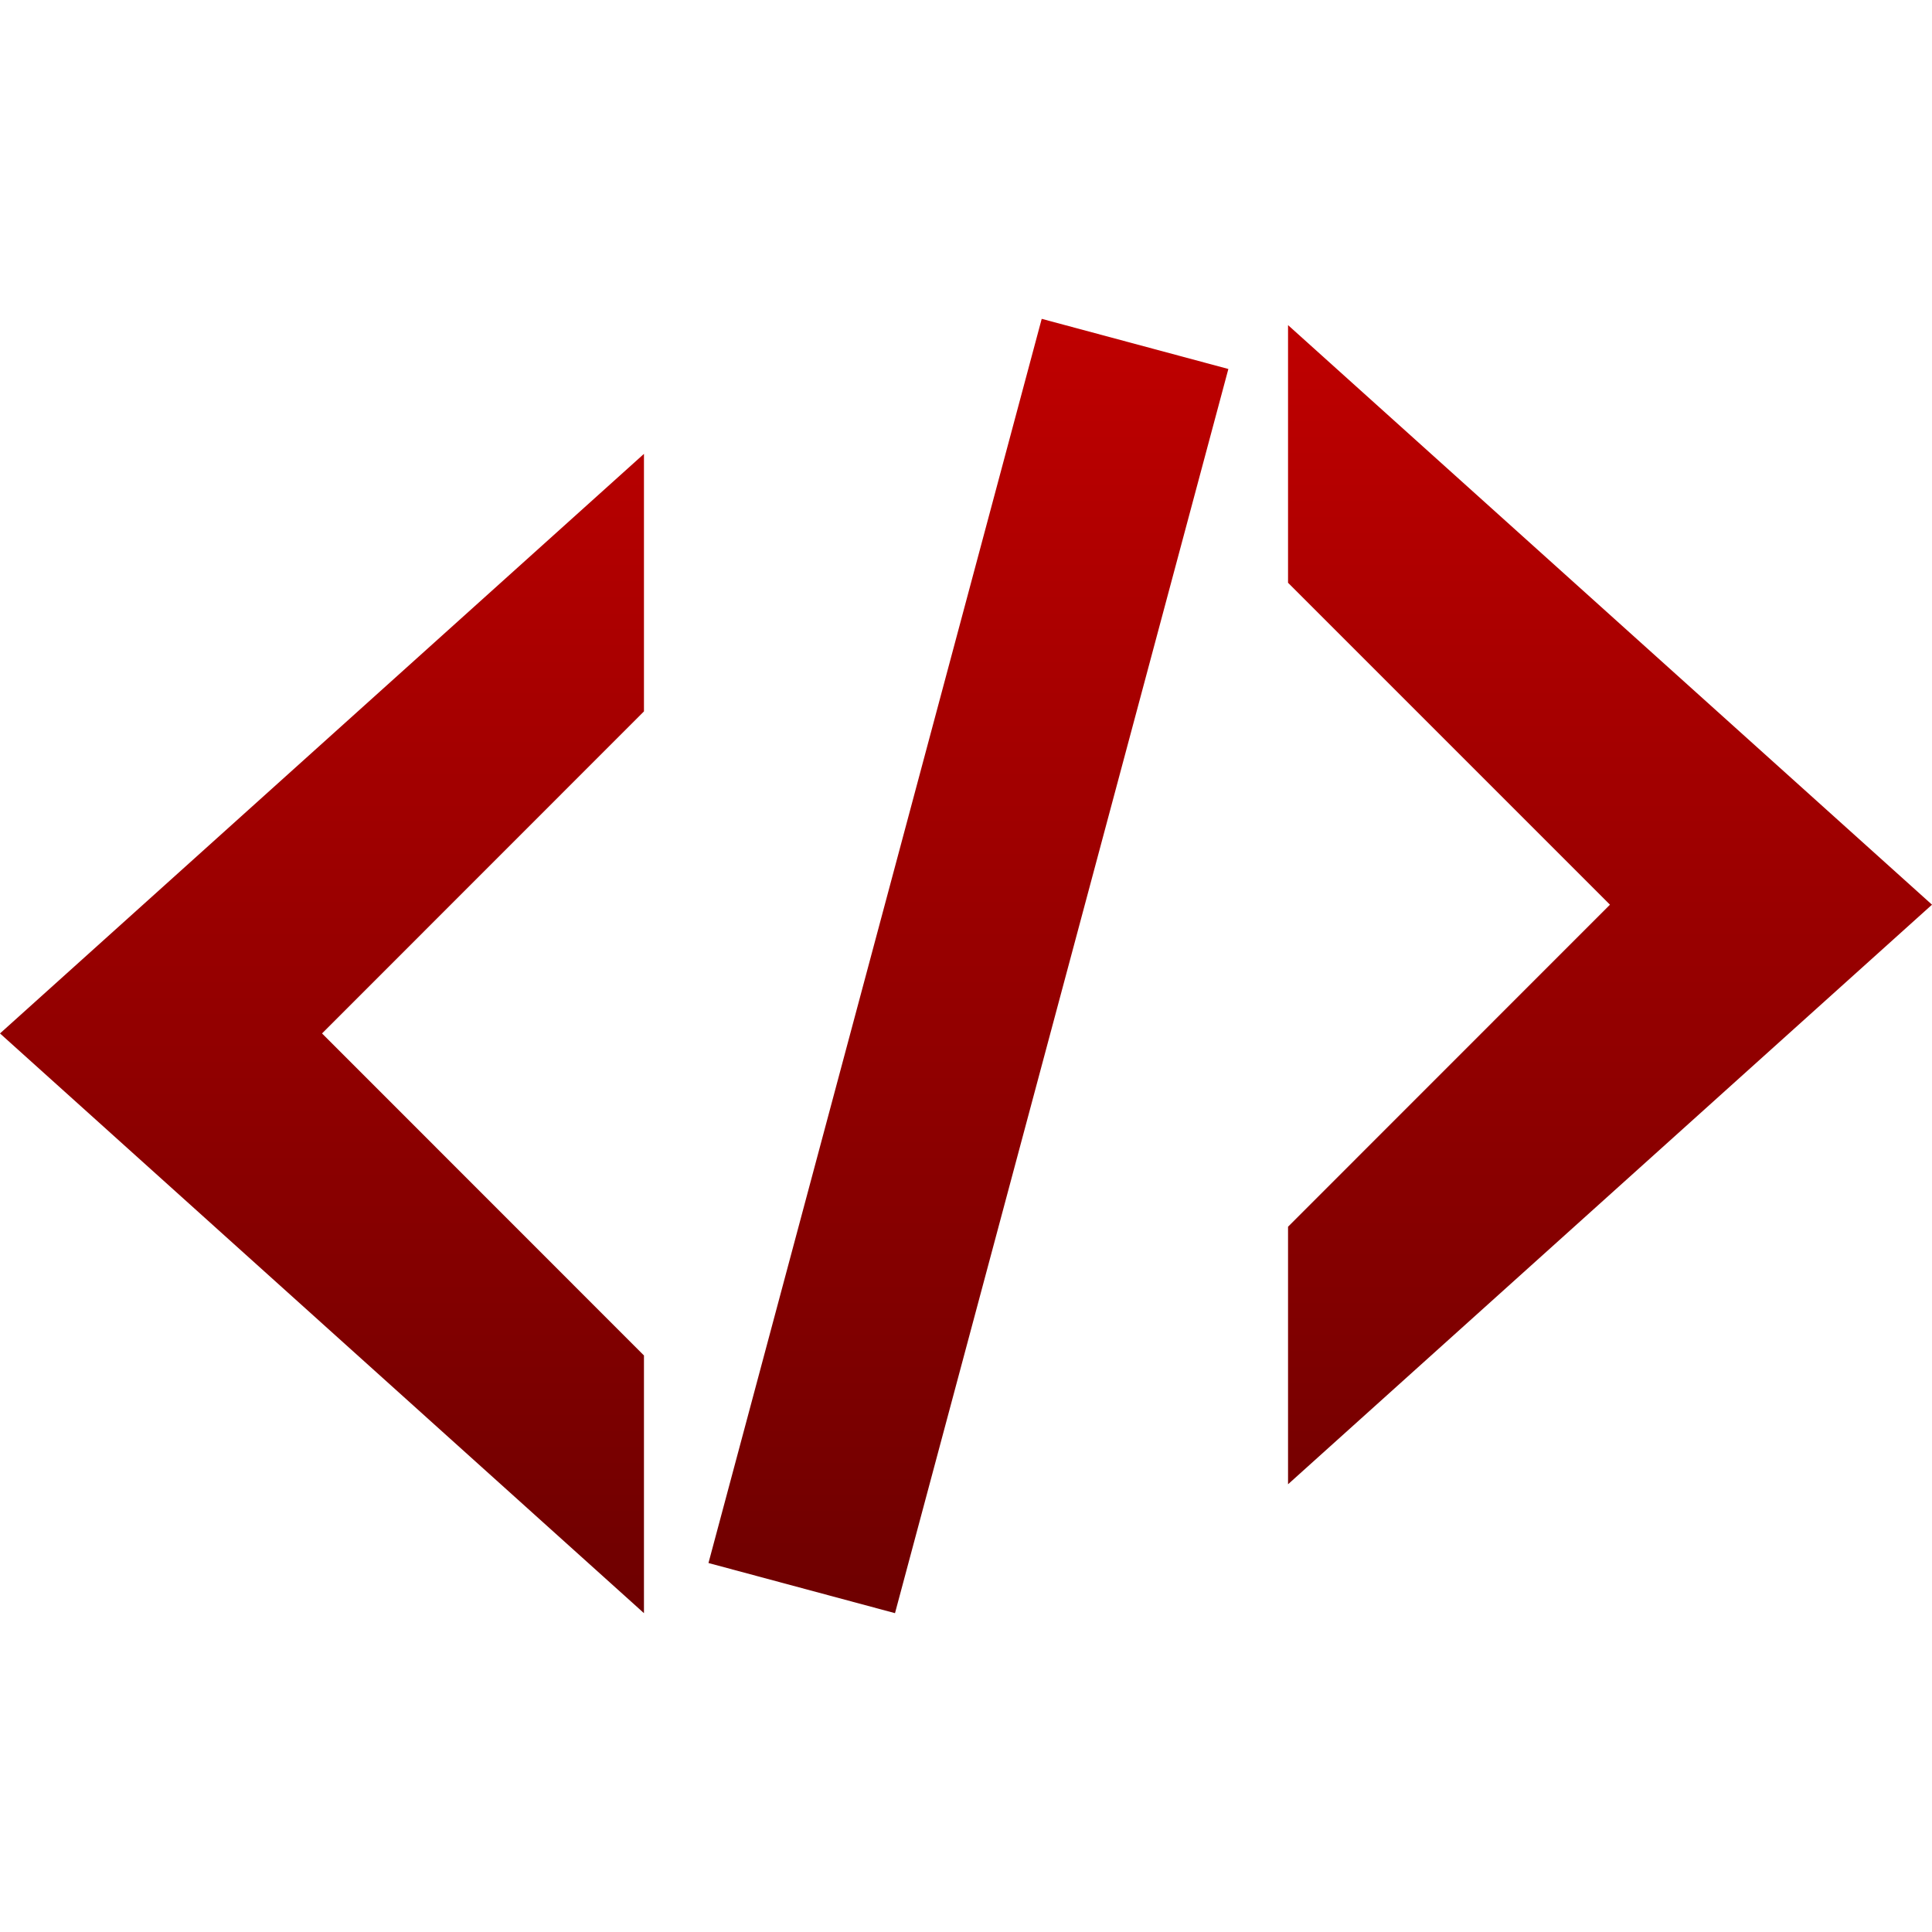 <svg xmlns="http://www.w3.org/2000/svg" xmlns:xlink="http://www.w3.org/1999/xlink" width="64" height="64" viewBox="0 0 64 64" version="1.1"><defs><linearGradient id="linear0" gradientUnits="userSpaceOnUse" x1="0" y1="0" x2="0" y2="1" gradientTransform="matrix(64,0,0,42.875,0,10.562)"><stop offset="0" style="stop-color:#bf0000;stop-opacity:1;"/><stop offset="1" style="stop-color:#6e0000;stop-opacity:1;"/></linearGradient></defs><g id="surface1"><path style=" stroke:none;fill-rule:nonzero;fill:url(#linear0);" d="M 34.508 10.562 L 23.469 51.777 L 29.648 53.438 L 40.691 12.223 Z M 42.668 10.77 L 42.668 19.305 L 53.332 29.969 L 42.668 40.637 L 42.668 49.168 L 64 29.969 Z M 21.332 15.035 L 0 34.234 L 21.332 53.438 L 21.332 44.902 L 10.668 34.234 L 21.332 23.566 Z M 21.332 15.035 "/></g></svg>
